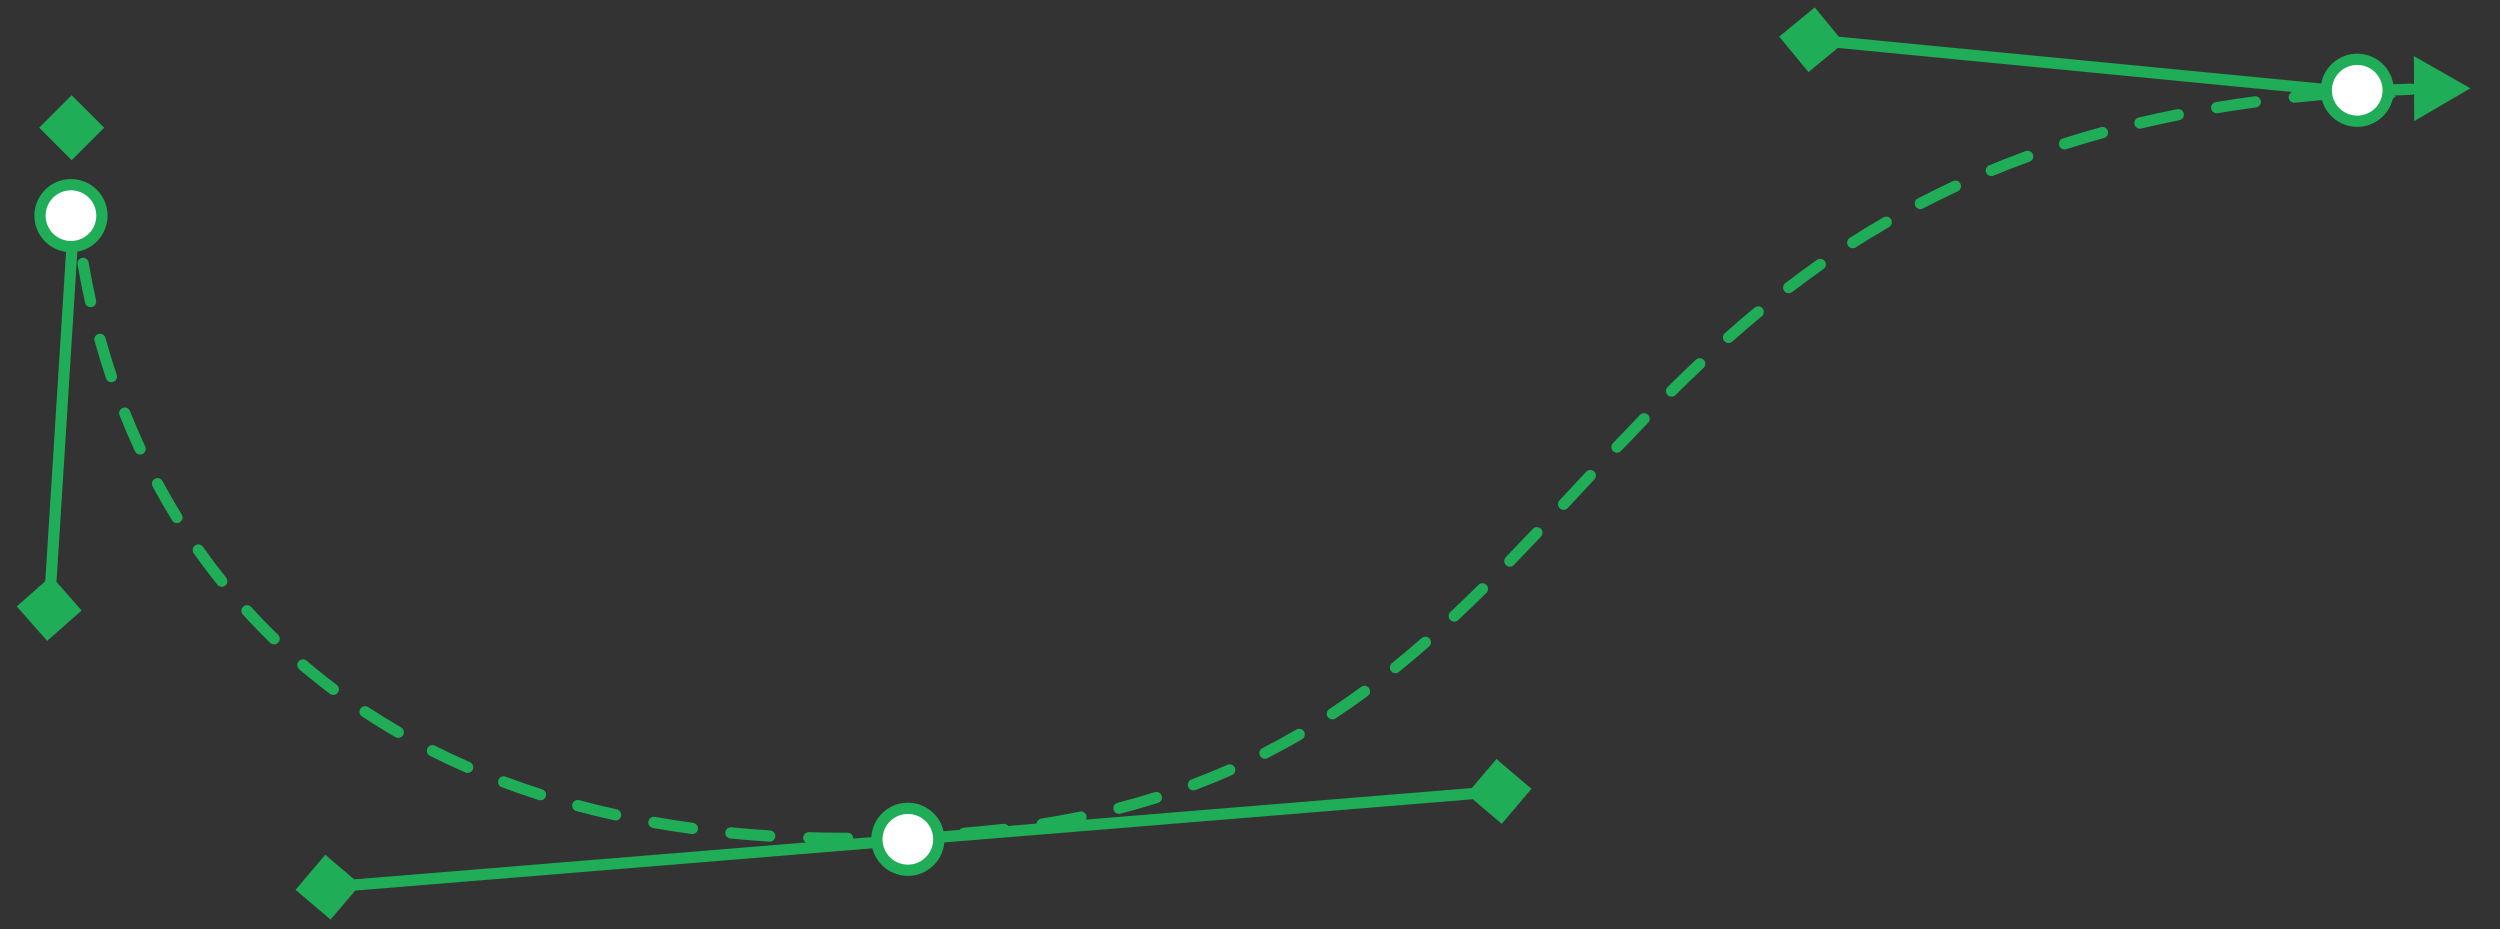 <svg width="444" height="165" viewBox="0 0 444 165" fill="none" xmlns="http://www.w3.org/2000/svg">
<rect x="0" y="0" width="444" height="165" fill="#333333" stroke="none"/>
<g clip-path="url(#clip0_203_16)">
<path d="M12.736 16.909L6.963 22.682L12.736 28.456L18.51 22.682L12.736 16.909ZM438.736 15.682L428.706 9.96L428.766 21.507L438.736 15.682ZM11.777 26.158C11.79 26.71 12.249 27.147 12.801 27.134C13.353 27.121 13.79 26.663 13.777 26.11L11.777 26.158ZM14.102 32.972C14.063 32.421 13.584 32.006 13.034 32.046C12.483 32.085 12.068 32.563 12.107 33.114L14.102 32.972ZM12.77 40.048C12.835 40.596 13.333 40.988 13.882 40.922C14.43 40.856 14.821 40.358 14.755 39.81L12.77 40.048ZM15.74 46.607C15.647 46.062 15.131 45.696 14.586 45.789C14.042 45.882 13.676 46.398 13.768 46.942L15.74 46.607ZM15.107 53.777C15.227 54.316 15.761 54.656 16.3 54.536C16.84 54.416 17.18 53.882 17.06 53.343L15.107 53.777ZM18.72 60.002C18.573 59.47 18.022 59.158 17.489 59.305C16.957 59.453 16.645 60.004 16.793 60.536L18.72 60.002ZM18.83 67.2C19.005 67.723 19.572 68.005 20.096 67.83C20.619 67.654 20.902 67.088 20.726 66.564L18.83 67.2ZM23.082 73.007C22.878 72.493 22.297 72.243 21.784 72.447C21.27 72.65 21.02 73.232 21.223 73.745L23.082 73.007ZM23.977 80.149C24.21 80.65 24.805 80.868 25.305 80.635C25.806 80.403 26.024 79.808 25.792 79.307L23.977 80.149ZM28.856 85.441C28.595 84.954 27.989 84.772 27.502 85.033C27.016 85.294 26.833 85.9 27.094 86.387L28.856 85.441ZM30.573 92.432C30.863 92.902 31.479 93.048 31.949 92.759C32.419 92.469 32.566 91.853 32.276 91.383L30.573 92.432ZM36.047 97.107C35.729 96.655 35.105 96.547 34.653 96.865C34.202 97.182 34.093 97.806 34.411 98.258L36.047 97.107ZM38.6 103.838C38.946 104.269 39.575 104.339 40.006 103.994C40.437 103.648 40.507 103.019 40.162 102.588L38.6 103.838ZM44.611 107.801C44.239 107.393 43.607 107.363 43.198 107.734C42.789 108.106 42.759 108.738 43.131 109.147L44.611 107.801ZM47.987 114.161C48.383 114.545 49.017 114.535 49.401 114.139C49.785 113.742 49.776 113.109 49.379 112.725L47.987 114.161ZM54.446 117.337C54.026 116.978 53.395 117.028 53.036 117.448C52.677 117.868 52.727 118.499 53.147 118.858L54.446 117.337ZM58.589 123.222C59.031 123.554 59.658 123.465 59.99 123.024C60.322 122.583 60.233 121.956 59.792 121.624L58.589 123.222ZM65.393 125.575C64.932 125.27 64.312 125.397 64.007 125.858C63.703 126.319 63.83 126.939 64.291 127.243L65.393 125.575ZM70.224 130.914C70.702 131.191 71.313 131.027 71.59 130.549C71.866 130.071 71.703 129.459 71.225 129.183L70.224 130.914ZM77.254 132.442C76.76 132.193 76.159 132.392 75.91 132.885C75.662 133.378 75.86 133.979 76.353 134.228L77.254 132.442ZM82.655 137.189C83.161 137.411 83.751 137.18 83.972 136.673C84.193 136.167 83.962 135.578 83.456 135.357L82.655 137.189ZM89.806 137.933C89.289 137.739 88.713 138.001 88.519 138.518C88.324 139.035 88.586 139.611 89.103 139.806L89.806 137.933ZM95.675 142.086C96.201 142.254 96.764 141.964 96.932 141.438C97.1 140.912 96.81 140.349 96.284 140.181L95.675 142.086ZM102.869 142.112C102.335 141.969 101.787 142.286 101.644 142.819C101.501 143.353 101.818 143.901 102.351 144.044L102.869 142.112ZM109.117 145.693C109.656 145.812 110.19 145.471 110.308 144.932C110.427 144.393 110.086 143.859 109.547 143.74L109.117 145.693ZM116.307 145.079C115.763 144.983 115.245 145.346 115.149 145.89C115.053 146.434 115.416 146.953 115.96 147.049L116.307 145.079ZM122.83 148.119C123.377 148.193 123.881 147.809 123.955 147.262C124.029 146.715 123.646 146.211 123.099 146.137L122.83 148.119ZM129.905 146.93C129.356 146.877 128.867 147.279 128.813 147.828C128.759 148.378 129.161 148.867 129.71 148.921L129.905 146.93ZM136.637 149.476C137.188 149.511 137.663 149.092 137.698 148.541C137.732 147.99 137.314 147.515 136.762 147.48L136.637 149.476ZM143.672 147.798C143.12 147.781 142.659 148.216 142.642 148.768C142.626 149.32 143.06 149.781 143.612 149.797L143.672 147.798ZM150.529 149.894C151.082 149.894 151.529 149.445 151.528 148.893C151.528 148.341 151.079 147.894 150.527 147.894L150.529 149.894ZM157.399 147.786C156.847 147.802 156.413 148.263 156.429 148.815C156.446 149.367 156.907 149.801 157.459 149.785L157.399 147.786ZM164.437 149.478C164.989 149.446 165.41 148.973 165.378 148.422C165.346 147.871 164.873 147.449 164.322 147.481L164.437 149.478ZM171.157 146.999C170.606 147.045 170.197 147.528 170.243 148.078C170.289 148.629 170.772 149.038 171.323 148.992L171.157 146.999ZM178.385 148.301C178.934 148.237 179.327 147.74 179.263 147.192C179.199 146.643 178.702 146.25 178.154 146.314L178.385 148.301ZM184.932 145.383C184.387 145.469 184.015 145.982 184.102 146.527C184.189 147.073 184.701 147.445 185.247 147.358L184.932 145.383ZM192.182 146.091C192.723 145.979 193.071 145.45 192.959 144.909C192.847 144.369 192.318 144.021 191.777 144.133L192.182 146.091ZM198.482 142.575C197.948 142.713 197.626 143.259 197.764 143.794C197.903 144.328 198.448 144.65 198.983 144.511L198.482 142.575ZM205.665 142.599C206.192 142.434 206.485 141.872 206.319 141.345C206.153 140.819 205.592 140.526 205.065 140.692L205.665 142.599ZM211.605 138.437C211.088 138.631 210.826 139.208 211.021 139.725C211.215 140.241 211.792 140.503 212.309 140.309L211.605 138.437ZM218.799 137.658C219.304 137.434 219.533 136.844 219.309 136.339C219.086 135.834 218.496 135.605 217.991 135.828L218.799 137.658ZM224.202 132.87C223.71 133.122 223.516 133.724 223.767 134.216C224.019 134.707 224.621 134.902 225.113 134.651L224.202 132.87ZM231.242 131.294C231.719 131.015 231.879 130.403 231.6 129.926C231.322 129.449 230.709 129.289 230.232 129.568L231.242 131.294ZM236.076 125.935C235.614 126.239 235.487 126.86 235.791 127.321C236.095 127.782 236.715 127.909 237.176 127.605L236.076 125.935ZM242.921 123.602C243.367 123.275 243.462 122.649 243.135 122.204C242.808 121.759 242.182 121.663 241.737 121.99L242.921 123.602ZM247.202 117.775C246.773 118.122 246.706 118.751 247.053 119.181C247.4 119.61 248.03 119.677 248.459 119.33L247.202 117.775ZM253.8 114.83C254.216 114.466 254.257 113.834 253.893 113.419C253.529 113.003 252.897 112.962 252.482 113.326L253.8 114.83ZM257.596 108.68C257.194 109.058 257.174 109.691 257.552 110.094C257.93 110.496 258.563 110.516 258.965 110.138L257.596 108.68ZM263.98 105.295C264.372 104.906 264.375 104.273 263.986 103.881C263.597 103.489 262.964 103.486 262.572 103.875L263.98 105.295ZM267.438 98.947C267.053 99.343 267.063 99.976 267.46 100.361C267.857 100.745 268.49 100.735 268.874 100.338L267.438 98.947ZM273.681 95.304C274.06 94.902 274.042 94.269 273.64 93.89C273.238 93.511 272.605 93.529 272.226 93.931L273.681 95.304ZM276.97 88.865C276.594 89.269 276.616 89.901 277.02 90.278C277.424 90.654 278.057 90.632 278.434 90.228L276.97 88.865ZM283.164 85.146C283.541 84.742 283.519 84.109 283.115 83.732C282.711 83.356 282.078 83.378 281.701 83.782L283.164 85.146ZM286.457 78.712C286.077 79.114 286.095 79.746 286.496 80.126C286.897 80.505 287.53 80.488 287.91 80.086L286.457 78.712ZM292.703 75.08C293.088 74.684 293.078 74.051 292.682 73.666C292.286 73.281 291.653 73.29 291.268 73.686L292.703 75.08ZM296.166 68.735C295.774 69.123 295.771 69.757 296.16 70.149C296.548 70.541 297.182 70.544 297.574 70.156L296.166 68.735ZM302.551 65.342C302.953 64.963 302.971 64.33 302.592 63.928C302.214 63.526 301.581 63.508 301.179 63.886L302.551 65.342ZM306.331 59.169C305.918 59.536 305.88 60.168 306.247 60.581C306.613 60.994 307.245 61.032 307.658 60.665L306.331 59.169ZM312.896 56.17C313.321 55.818 313.38 55.188 313.028 54.762C312.676 54.337 312.045 54.278 311.62 54.63L312.896 56.17ZM317.073 50.283C316.635 50.619 316.552 51.246 316.887 51.685C317.223 52.123 317.851 52.206 318.289 51.87L317.073 50.283ZM323.851 47.786C324.302 47.468 324.411 46.844 324.094 46.393C323.776 45.941 323.152 45.832 322.7 46.15L323.851 47.786ZM328.51 42.249C328.045 42.547 327.909 43.166 328.207 43.631C328.505 44.096 329.123 44.231 329.588 43.934L328.51 42.249ZM335.493 40.335C335.971 40.058 336.134 39.447 335.857 38.969C335.581 38.491 334.969 38.328 334.491 38.605L335.493 40.335ZM340.591 35.252C340.101 35.507 339.911 36.111 340.166 36.601C340.421 37.091 341.025 37.281 341.515 37.026L340.591 35.252ZM347.698 33.981C348.198 33.748 348.415 33.153 348.183 32.653C347.95 32.152 347.355 31.935 346.854 32.167L347.698 33.981ZM353.288 29.348C352.777 29.558 352.534 30.143 352.744 30.653C352.955 31.164 353.539 31.407 354.05 31.197L353.288 29.348ZM360.459 28.713C360.978 28.524 361.246 27.95 361.057 27.431C360.869 26.912 360.295 26.645 359.776 26.833L360.459 28.713ZM366.371 24.589C365.844 24.756 365.553 25.318 365.721 25.845C365.888 26.371 366.45 26.662 366.977 26.495L366.371 24.589ZM373.66 24.515C374.193 24.369 374.506 23.818 374.359 23.286C374.213 22.753 373.662 22.44 373.13 22.587L373.66 24.515ZM379.826 20.876C379.289 21.003 378.956 21.542 379.083 22.08C379.21 22.617 379.748 22.95 380.286 22.823L379.826 20.876ZM387.057 21.348C387.598 21.24 387.949 20.713 387.841 20.172C387.733 19.63 387.206 19.279 386.665 19.387L387.057 21.348ZM393.526 18.133C392.981 18.223 392.613 18.738 392.704 19.283C392.794 19.828 393.309 20.196 393.854 20.106L393.526 18.133ZM400.669 19.08C401.217 19.006 401.6 18.502 401.526 17.955C401.452 17.407 400.949 17.024 400.401 17.098L400.669 19.08ZM407.363 16.258C406.813 16.317 406.415 16.809 406.474 17.358C406.532 17.907 407.025 18.305 407.574 18.247L407.363 16.258ZM414.414 17.611C414.965 17.567 415.376 17.086 415.332 16.535C415.288 15.985 414.806 15.574 414.255 15.618L414.414 17.611ZM421.255 15.147C420.704 15.178 420.281 15.649 420.312 16.201C420.342 16.752 420.813 17.175 421.365 17.144L421.255 15.147ZM428.235 16.847C428.787 16.829 429.22 16.367 429.203 15.815C429.185 15.263 428.723 14.83 428.171 14.848L428.235 16.847ZM435.157 14.7C434.605 14.706 434.162 15.159 434.167 15.711C434.173 16.263 434.626 16.706 435.178 16.7L435.157 14.7ZM11.736 22.682C11.736 23.838 11.75 24.997 11.777 26.158L13.777 26.11C13.75 24.965 13.736 23.822 13.736 22.682H11.736ZM12.107 33.114C12.272 35.422 12.492 37.735 12.77 40.048L14.755 39.81C14.482 37.529 14.264 35.248 14.102 32.972L12.107 33.114ZM13.768 46.942C14.156 49.225 14.602 51.505 15.107 53.777L17.06 53.343C16.562 51.104 16.123 48.858 15.74 46.607L13.768 46.942ZM16.793 60.536C17.412 62.77 18.09 64.992 18.83 67.2L20.726 66.564C19.998 64.391 19.33 62.202 18.72 60.002L16.793 60.536ZM21.223 73.745C22.079 75.9 22.997 78.036 23.977 80.149L25.792 79.307C24.827 77.228 23.924 75.127 23.082 73.007L21.223 73.745ZM27.094 86.387C28.19 88.429 29.349 90.445 30.573 92.432L32.276 91.383C31.073 89.43 29.934 87.449 28.856 85.441L27.094 86.387ZM34.411 98.258C35.743 100.151 37.139 102.012 38.6 103.838L40.162 102.588C38.726 100.795 37.355 98.967 36.047 97.107L34.411 98.258ZM43.131 109.147C44.686 110.857 46.304 112.529 47.987 114.161L49.379 112.725C47.726 111.123 46.137 109.48 44.611 107.801L43.131 109.147ZM53.147 118.858C54.899 120.355 56.713 121.81 58.589 123.222L59.792 121.624C57.948 120.237 56.167 118.807 54.446 117.337L53.147 118.858ZM64.291 127.243C66.209 128.511 68.186 129.736 70.224 130.914L71.225 129.183C69.222 128.024 67.279 126.821 65.393 125.575L64.291 127.243ZM76.353 134.228C78.399 135.26 80.499 136.247 82.655 137.189L83.456 135.357C81.333 134.429 79.266 133.457 77.254 132.442L76.353 134.228ZM89.103 139.806C91.243 140.609 93.434 141.37 95.675 142.086L96.284 140.181C94.074 139.475 91.915 138.725 89.806 137.933L89.103 139.806ZM102.351 144.044C104.56 144.636 106.815 145.186 109.117 145.693L109.547 143.74C107.275 143.239 105.049 142.696 102.869 142.112L102.351 144.044ZM115.96 147.049C118.208 147.445 120.498 147.802 122.83 148.119L123.099 146.137C120.793 145.824 118.529 145.471 116.307 145.079L115.96 147.049ZM129.71 148.921C131.982 149.143 134.29 149.329 136.637 149.476L136.762 147.48C134.438 147.334 132.153 147.151 129.905 146.93L129.71 148.921ZM143.612 149.797C145.884 149.864 148.19 149.897 150.529 149.894L150.527 147.894C148.208 147.897 145.922 147.864 143.672 147.798L143.612 149.797ZM157.459 149.785C159.754 149.716 162.079 149.614 164.437 149.478L164.322 147.481C161.982 147.616 159.675 147.717 157.399 147.786L157.459 149.785ZM171.323 148.992C172.485 148.895 173.655 148.79 174.832 148.678L174.641 146.687C173.472 146.799 172.311 146.903 171.157 146.999L171.323 148.992ZM174.832 148.678C176.03 148.563 177.214 148.437 178.385 148.301L178.154 146.314C176.997 146.449 175.826 146.573 174.641 146.687L174.832 148.678ZM185.247 147.358C187.616 146.981 189.927 146.558 192.182 146.091L191.777 144.133C189.552 144.593 187.272 145.01 184.932 145.383L185.247 147.358ZM198.983 144.511C201.269 143.92 203.495 143.282 205.665 142.599L205.065 140.692C202.928 141.364 200.735 141.993 198.482 142.575L198.983 144.511ZM212.309 140.309C214.532 139.473 216.694 138.588 218.799 137.658L217.991 135.828C215.92 136.743 213.793 137.614 211.605 138.437L212.309 140.309ZM225.113 134.651C227.212 133.577 229.253 132.457 231.242 131.294L230.232 129.568C228.275 130.712 226.267 131.814 224.202 132.87L225.113 134.651ZM237.176 127.605C239.14 126.31 241.053 124.974 242.921 123.602L241.737 121.99C239.894 123.344 238.009 124.66 236.076 125.935L237.176 127.605ZM248.459 119.33C250.277 117.862 252.055 116.36 253.8 114.83L252.482 113.326C250.755 114.84 248.997 116.325 247.202 117.775L248.459 119.33ZM258.965 110.138C260.661 108.547 262.33 106.931 263.98 105.295L262.572 103.875C260.933 105.499 259.277 107.103 257.596 108.68L258.965 110.138ZM268.874 100.338C270.487 98.673 272.087 96.994 273.681 95.304L272.226 93.931C270.636 95.617 269.043 97.29 267.438 98.947L268.874 100.338ZM278.434 90.228C280.009 88.537 281.581 86.844 283.164 85.146L281.701 83.782C280.119 85.479 278.541 87.178 276.97 88.865L278.434 90.228ZM287.91 80.086C289.492 78.413 291.088 76.743 292.703 75.08L291.268 73.686C289.645 75.357 288.044 77.034 286.457 78.712L287.91 80.086ZM297.574 70.156C299.206 68.538 300.863 66.933 302.551 65.342L301.179 63.886C299.478 65.49 297.809 67.107 296.166 68.735L297.574 70.156ZM307.658 60.665C309.368 59.148 311.112 57.648 312.896 56.17L311.62 54.63C309.817 56.123 308.056 57.638 306.331 59.169L307.658 60.665ZM318.289 51.87C320.099 50.484 321.951 49.122 323.851 47.786L322.7 46.15C320.777 47.502 318.903 48.881 317.073 50.283L318.289 51.87ZM329.588 43.934C331.507 42.705 333.473 41.505 335.493 40.335L334.491 38.605C332.445 39.789 330.453 41.005 328.51 42.249L329.588 43.934ZM341.515 37.026C343.523 35.98 345.583 34.964 347.698 33.981L346.854 32.167C344.712 33.163 342.626 34.193 340.591 35.252L341.515 37.026ZM354.05 31.197C356.134 30.337 358.269 29.509 360.459 28.713L359.776 26.833C357.56 27.639 355.398 28.477 353.288 29.348L354.05 31.197ZM366.977 26.495C369.152 25.803 371.379 25.143 373.66 24.515L373.13 22.587C370.824 23.221 368.571 23.889 366.371 24.589L366.977 26.495ZM380.286 22.823C382.494 22.301 384.75 21.809 387.057 21.348L386.665 19.387C384.335 19.852 382.057 20.349 379.826 20.876L380.286 22.823ZM393.854 20.106C396.08 19.735 398.352 19.393 400.669 19.08L400.401 17.098C398.064 17.414 395.773 17.759 393.526 18.133L393.854 20.106ZM407.574 18.247C409.812 18.009 412.092 17.797 414.414 17.611L414.255 15.618C411.916 15.805 409.618 16.018 407.363 16.258L407.574 18.247ZM421.365 17.144C423.616 17.021 425.906 16.921 428.235 16.847L428.171 14.848C425.827 14.923 423.522 15.023 421.255 15.147L421.365 17.144Z" fill="#1FAD58"/>
<path d="M52.482 158.03L58.707 163.314L63.991 157.089L57.766 151.805L52.482 158.03ZM271.991 140.089L265.766 134.805L260.482 141.03L266.707 146.314L271.991 140.089ZM58.318 158.556L266.318 141.556L266.155 139.563L58.155 156.563L58.318 158.556Z" fill="#1FAD58"/>
<circle cx="161.236" cy="149.06" r="5.5" fill="white" stroke="#1FAD58" stroke-width="2"/>
<path d="M315.99 6.503L321.179 12.806L327.483 7.617L322.293 1.313L315.99 6.503ZM425.483 17.117L420.293 10.813L413.99 16.003L419.179 22.306L425.483 17.117ZM321.64 8.055L419.64 17.555L419.833 15.565L321.833 6.064L321.64 8.055Z" fill="#1FAD58"/>
<circle cx="418.644" cy="16.032" r="5.5" transform="rotate(19.547 418.644 16.032)" fill="white" stroke="#1FAD58" stroke-width="2"/>
<path d="M8.373 113.822L14.498 108.423L9.1 102.298L2.974 107.696L8.373 113.822ZM13.503 32.513L7.377 37.912L12.776 44.037L18.901 38.639L13.503 32.513ZM9.734 108.123L14.137 38.338L12.141 38.212L7.738 107.997L9.734 108.123Z" fill="#1FAD58"/>
<circle cx="12.604" cy="38.299" r="5.5" transform="rotate(-63.063 12.604 38.299)" fill="white" stroke="#1FAD58" stroke-width="2"/>
</g>
<defs>
<clipPath id="clip0_203_16">
<rect width="444" height="165" fill="white"/>
</clipPath>
</defs>
</svg>
